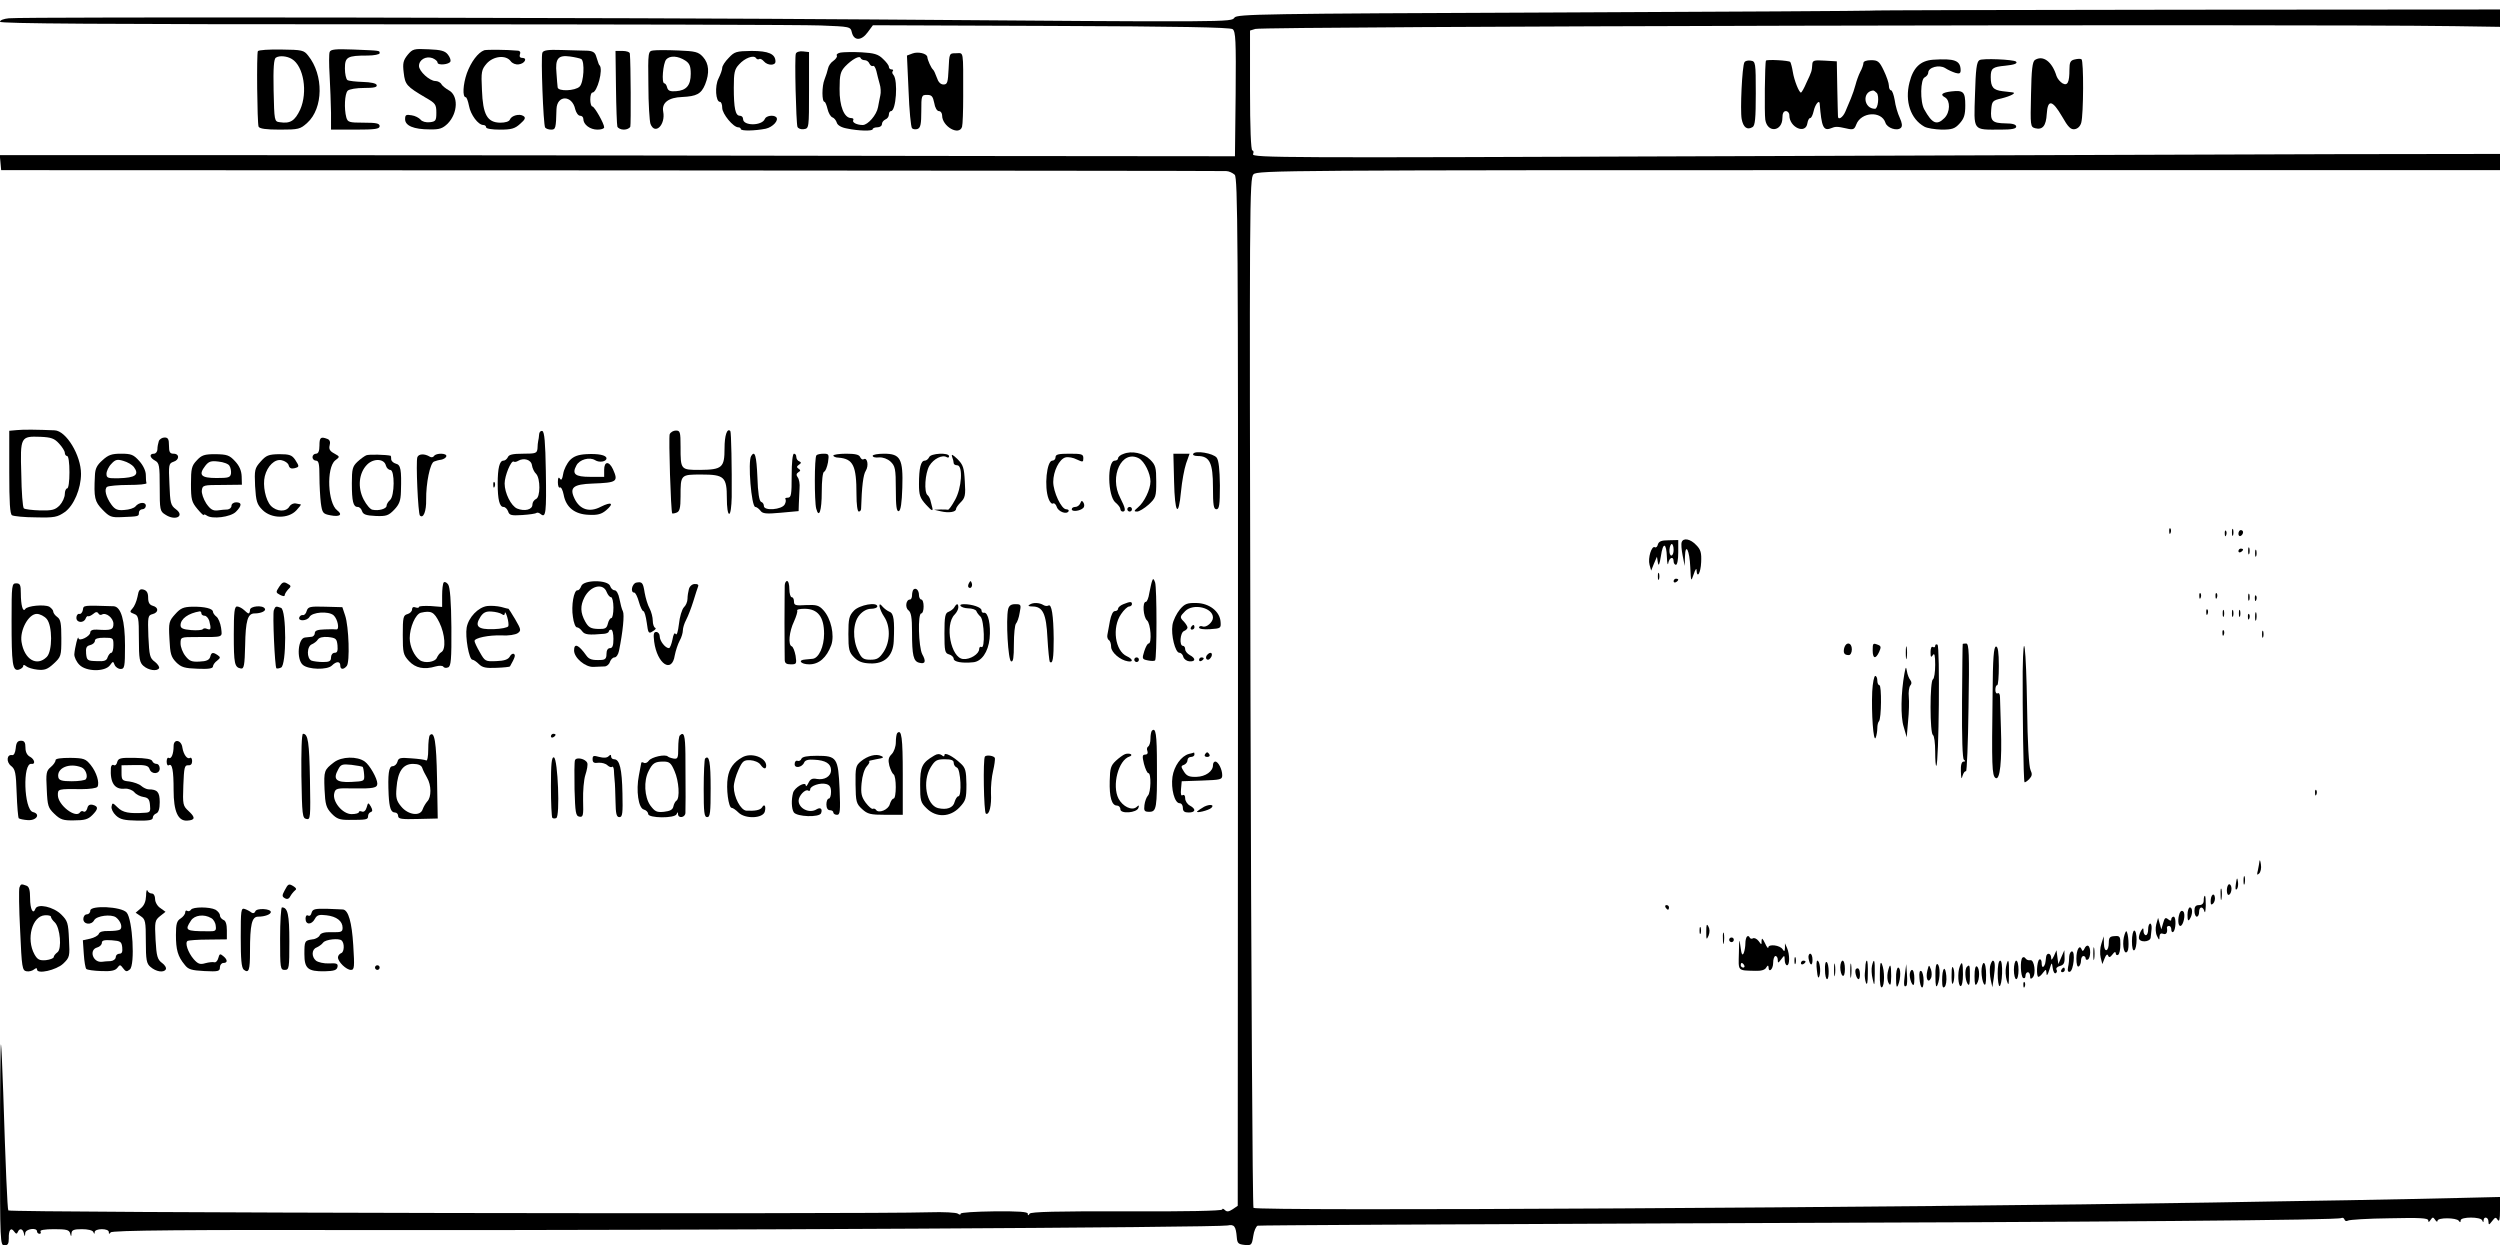 <?xml version="1.0" standalone="no"?>
<!DOCTYPE svg PUBLIC "-//W3C//DTD SVG 20010904//EN"
 "http://www.w3.org/TR/2001/REC-SVG-20010904/DTD/svg10.dtd">
<svg version="1.0" xmlns="http://www.w3.org/2000/svg"
 width="1080pt" height="538pt" viewBox="0 0 1080 538"
 preserveAspectRatio="xMidYMid meet">

<g transform="translate(0,538) scale(0.1,-0.1)"
fill="#000000" stroke="none">
<path d="M8077 5334 c-1 -1 -616 -5 -1367 -8 -1261 -5 -1366 -7 -1377 -22 -15
-20 5 -20 -1568 -8 -1049 8 -3663 12 -3727 5 -21 -2 -38 -8 -38 -15 0 -8 422
-11 1708 -11 939 0 1765 -2 1837 -5 128 -5 129 -5 135 -30 9 -37 41 -37 68 0
l23 31 769 -3 c549 -2 774 -6 785 -14 13 -10 15 -48 13 -280 l-3 -269 -1065 1
c-586 1 -1470 2 -1965 3 -495 0 -1216 1 -1603 1 l-703 0 3 -32 3 -33 2635 -1
c1449 -1 2645 -2 2657 -3 12 0 28 -8 37 -16 13 -14 15 -262 14 -2235 l-1
-2219 -22 -15 c-17 -11 -25 -12 -34 -3 -6 6 -11 7 -11 2 0 -6 -158 -9 -412 -8
-303 1 -415 -2 -420 -10 -6 -9 -8 -9 -8 0 0 8 -40 11 -145 10 -80 -1 -145 -5
-145 -10 0 -6 -5 -5 -12 0 -7 5 -62 8 -123 6 -278 -9 -3970 -2 -3979 8 -4 4
-12 191 -22 509 -4 113 -8 207 -10 209 -2 2 -4 -192 -4 -432 0 -425 1 -437 19
-437 15 0 19 7 19 30 -1 36 9 50 23 30 8 -11 12 -12 16 -2 7 17 21 15 26 -5 4
-17 5 -17 6 0 1 18 51 26 51 7 0 -5 5 -10 11 -10 5 0 7 4 4 10 -4 6 18 10 59
10 53 0 65 -3 69 -18 4 -16 5 -16 6 1 1 13 10 17 45 17 26 0 46 -5 49 -12 4
-10 6 -10 6 0 1 7 14 12 31 12 17 0 30 -5 30 -12 0 -10 2 -10 8 -2 5 9 315 12
1207 10 1280 -1 3572 11 3618 20 29 6 36 -3 40 -52 2 -25 7 -29 33 -32 30 -3
32 -1 38 38 3 22 12 42 19 45 6 2 813 6 1792 10 1946 6 2875 14 2889 23 6 3
12 0 14 -6 2 -7 9 -9 15 -5 7 4 87 9 179 10 132 3 168 1 168 -9 0 -9 3 -9 10
2 9 13 11 13 20 0 5 -8 10 -10 10 -4 0 15 82 14 92 0 5 -8 8 -7 8 2 0 16 87
16 93 0 4 -10 6 -10 6 0 1 19 21 14 21 -5 1 -16 2 -16 16 2 13 17 16 18 24 5
7 -10 10 2 10 42 l0 57 -167 -4 c-93 -2 -312 -7 -488 -10 -176 -3 -444 -7
-595 -10 -1324 -22 -4120 -38 -4135 -23 -4 4 -10 1006 -13 2227 -5 2132 -4
2220 13 2238 18 17 126 18 2702 18 l2683 0 0 35 0 35 -707 -1 c-390 -1 -1603
-5 -2697 -9 -1843 -7 -1989 -7 -1983 9 4 9 2 16 -3 16 -6 0 -10 99 -10 259 l0
259 23 7 c35 11 4471 22 5180 12 l197 -3 0 38 0 37 -1360 -1 c-748 -1 -1361
-2 -1363 -4z"/>
<path d="M1114 5159 c-6 -11 -3 -308 3 -326 4 -9 32 -13 92 -13 81 0 88 2 118
29 70 63 72 207 4 291 -18 23 -26 25 -115 26 -53 1 -99 -2 -102 -7z m147 -34
c51 -31 69 -143 36 -218 -23 -49 -43 -62 -88 -55 -24 3 -24 5 -27 137 -2 98 1
137 10 142 15 10 48 7 69 -6z"/>
<path d="M1424 5155 c-3 -8 -3 -54 0 -102 3 -48 5 -121 6 -160 l0 -73 105 0
c87 0 105 3 105 15 0 12 -14 15 -69 15 -63 0 -69 2 -75 23 -10 37 -7 102 6
115 7 7 38 12 71 12 42 0 58 3 54 13 -2 7 -25 12 -59 13 -30 1 -60 4 -67 8 -6
4 -11 27 -11 50 0 50 10 56 98 56 28 0 52 5 52 10 0 12 6 11 -113 16 -78 3
-99 1 -103 -11z"/>
<path d="M1761 5143 c-19 -24 -22 -36 -17 -77 6 -52 12 -59 95 -108 42 -24 46
-29 46 -65 0 -34 -3 -38 -28 -41 -17 -2 -34 3 -40 11 -7 8 -24 17 -39 19 -24
4 -28 2 -28 -17 0 -28 37 -44 106 -44 43 -1 56 4 78 25 45 46 47 123 3 145
-12 7 -26 18 -30 25 -4 8 -16 14 -26 14 -25 0 -71 42 -71 65 0 27 30 44 58 34
12 -5 22 -13 22 -19 0 -14 52 -9 56 5 2 6 -3 19 -11 29 -12 16 -30 21 -83 23
-64 3 -69 2 -91 -24z"/>
<path d="M2092 5163 c-27 -10 -57 -50 -75 -99 -17 -48 -20 -104 -5 -104 4 0
10 -17 14 -37 7 -39 40 -83 62 -83 6 0 12 -4 12 -10 0 -6 26 -10 59 -10 50 0
65 4 88 25 22 19 25 27 14 34 -17 11 -51 2 -58 -15 -3 -9 -20 -14 -42 -14 -56
1 -75 34 -79 141 -4 79 -2 88 20 114 29 33 83 39 104 11 7 -10 22 -16 35 -14
26 3 39 28 15 28 -10 0 -13 6 -10 15 4 9 0 15 -7 16 -55 5 -136 5 -147 2z"/>
<path d="M2343 5152 c-7 -17 4 -310 12 -323 4 -5 15 -9 26 -9 19 0 21 5 23 88
2 63 68 62 81 0 4 -15 13 -28 21 -28 8 0 14 -6 14 -14 0 -24 29 -46 61 -46 16
0 29 4 29 10 0 16 -42 90 -51 90 -5 0 -9 14 -9 30 0 17 4 30 9 30 21 0 48 101
31 118 -3 2 -4 6 -15 40 -5 16 -15 22 -39 23 -17 0 -66 2 -110 3 -59 2 -79 -1
-83 -12z m168 -27 c16 -10 11 -102 -7 -119 -19 -19 -94 -22 -95 -3 -1 6 -3 34
-5 61 -6 63 7 79 58 72 22 -3 43 -8 49 -11z"/>
<path d="M2822 5162 c-22 -3 -23 -5 -21 -149 0 -81 5 -156 9 -168 19 -50 66
-5 55 53 -7 38 23 61 82 63 62 3 82 13 99 54 20 50 17 90 -9 119 -20 22 -33
25 -107 28 -47 2 -95 2 -108 0z m139 -44 c18 -12 23 -24 23 -57 0 -50 -19 -72
-64 -75 -25 -2 -34 2 -38 16 -2 10 -8 18 -12 18 -13 0 -6 86 8 103 16 18 51
16 83 -5z"/>
<path d="M2661 5003 c1 -87 4 -164 6 -170 3 -7 15 -13 28 -13 13 0 25 6 28 13
3 10 2 273 -2 315 0 7 -14 12 -32 12 l-30 0 2 -157z"/>
<path d="M3148 5130 c-16 -16 -28 -35 -28 -43 0 -8 -7 -28 -16 -46 -17 -33
-12 -101 6 -101 6 0 10 -12 10 -26 0 -26 48 -84 69 -84 6 0 11 -3 11 -7 0 -10
63 -8 108 1 31 7 58 37 45 50 -12 11 -44 6 -49 -8 -12 -30 -94 -31 -94 0 0 8
-6 14 -14 14 -19 0 -26 32 -26 121 0 65 3 80 23 101 24 27 63 42 73 27 3 -5 9
-7 14 -4 4 3 13 -2 20 -10 16 -19 50 -19 50 -1 0 33 -30 46 -103 46 -66 -1
-74 -3 -99 -30z"/>
<path d="M3438 5148 c-6 -15 1 -297 7 -316 3 -7 15 -12 27 -10 23 3 23 4 23
168 l0 165 -26 3 c-15 2 -29 -3 -31 -10z"/>
<path d="M3632 5153 c-12 -2 -20 -8 -17 -13 3 -5 -4 -15 -15 -23 -11 -7 -21
-22 -23 -33 -2 -10 -9 -32 -15 -47 -12 -29 -12 -97 0 -97 3 0 9 -14 13 -31 4
-17 13 -33 21 -36 7 -2 16 -13 19 -23 3 -11 20 -21 43 -25 52 -11 112 -12 112
-3 0 4 9 8 20 8 11 0 20 6 20 14 0 8 7 16 15 20 8 3 15 12 15 21 0 8 4 15 9
15 22 0 31 131 11 156 -6 6 -7 14 -3 17 3 4 1 7 -5 7 -7 0 -12 5 -12 11 0 7
-12 22 -26 35 -20 20 -39 25 -92 28 -37 2 -77 1 -90 -1z m104 -33 c8 0 17 -7
20 -15 4 -8 10 -12 15 -10 5 3 11 -7 15 -22 3 -15 10 -40 14 -55 5 -15 6 -38
3 -50 -3 -13 -7 -36 -10 -51 -6 -34 -44 -77 -66 -77 -25 0 -47 11 -41 21 3 5
-1 9 -9 9 -30 0 -51 51 -50 126 0 62 4 75 24 97 30 31 63 49 67 36 2 -5 10 -9
18 -9z"/>
<path d="M3942 5149 l-24 -9 7 -153 c3 -83 10 -156 15 -161 5 -5 16 -6 24 -3
13 5 16 22 16 77 0 68 1 70 25 70 20 0 25 -6 31 -35 3 -20 12 -35 20 -35 8 0
14 -9 14 -19 0 -47 73 -89 86 -49 3 10 5 69 5 130 0 208 3 188 -31 188 -29 0
-29 0 -32 -67 -3 -59 -5 -68 -22 -68 -13 0 -23 11 -29 30 -6 17 -13 32 -17 35
-7 6 -23 40 -24 54 -2 15 -40 24 -64 15z"/>
<path d="M8351 5122 c-55 -4 -86 -34 -102 -98 -21 -82 5 -158 64 -191 12 -7
46 -12 75 -13 45 0 57 4 77 26 20 22 25 38 25 79 0 59 -8 66 -61 60 -40 -5
-49 -14 -26 -26 23 -14 22 -64 -3 -89 -33 -33 -53 -24 -87 37 -19 33 -17 132
2 139 8 4 15 13 15 20 0 23 47 36 73 20 12 -8 32 -17 45 -21 17 -5 22 -2 22
12 -1 42 -26 51 -119 45z"/>
<path d="M8551 5120 c-12 -7 -16 -40 -19 -148 -5 -161 -12 -152 111 -152 49 0
67 4 67 13 0 9 -15 14 -46 14 -57 1 -66 10 -62 59 3 37 6 40 45 49 40 10 66
24 47 26 -5 1 -24 3 -43 5 -40 5 -51 17 -51 61 0 38 8 44 62 49 40 4 56 10 47
18 -10 9 -146 15 -158 6z"/>
<path d="M8791 5121 c-11 -7 -15 -42 -17 -149 -3 -136 -3 -140 18 -146 32 -8
47 10 50 62 4 64 24 61 66 -11 26 -46 38 -58 55 -55 13 2 24 13 28 28 10 36
11 268 1 274 -5 3 -18 2 -30 -1 -18 -4 -22 -13 -22 -43 0 -56 -8 -72 -30 -60
-10 6 -22 20 -26 32 -19 62 -58 91 -93 69z"/>
<path d="M7536 5111 c-10 -16 -19 -207 -12 -245 7 -37 24 -49 47 -35 11 6 14
38 14 146 0 134 -1 138 -22 141 -11 2 -24 -1 -27 -7z"/>
<path d="M7629 5118 c-5 -9 -7 -229 -3 -255 9 -59 74 -52 74 8 0 19 5 29 15
29 8 0 15 -8 15 -18 0 -53 71 -84 78 -34 2 12 7 22 12 22 5 0 11 13 15 30 6
28 24 51 26 33 8 -102 16 -120 49 -107 19 8 27 8 67 -1 29 -7 34 -4 42 17 21
55 109 60 126 8 7 -23 51 -38 67 -22 7 7 5 21 -5 43 -9 19 -19 53 -22 77 -4
23 -11 42 -16 42 -5 0 -9 9 -9 20 0 11 -10 40 -22 65 -19 40 -26 45 -55 45
-20 0 -33 -5 -33 -12 0 -7 -6 -25 -14 -39 -7 -14 -16 -39 -20 -55 -4 -16 -13
-42 -20 -59 -7 -16 -18 -42 -24 -57 -11 -26 -32 -39 -32 -20 0 4 -2 59 -3 122
l-2 115 -52 3 c-47 3 -53 1 -54 -17 -2 -28 -2 -30 -25 -78 -10 -24 -21 -43
-24 -43 -8 0 -29 52 -35 89 -3 19 -8 38 -11 43 -4 7 -102 12 -105 6z m479
-140 c11 -14 5 -68 -8 -68 -49 0 -57 73 -9 79 4 1 11 -5 17 -11z"/>
<path d="M73 3522 l-33 -3 0 -179 c0 -130 3 -181 12 -186 7 -4 53 -9 103 -9
81 -2 93 1 125 23 39 28 70 101 70 165 0 80 -64 186 -114 188 -72 3 -135 4
-163 1z m182 -58 c14 -15 25 -33 25 -40 0 -8 5 -14 10 -14 6 0 10 -30 10 -70
0 -40 -4 -70 -10 -70 -5 0 -10 -11 -10 -24 0 -14 -10 -36 -22 -49 -20 -20 -32
-23 -85 -22 -34 1 -66 5 -70 9 -5 4 -10 71 -11 148 -5 162 -3 164 83 161 46
-2 60 -7 80 -29z"/>
<path d="M2329 3503 c-1 -10 -2 -22 -4 -28 -1 -5 -3 -20 -3 -32 -2 -21 -7 -23
-62 -23 -45 0 -62 -4 -66 -15 -4 -8 -12 -15 -19 -15 -17 0 -25 -32 -25 -100 0
-68 8 -100 25 -100 8 0 16 -9 20 -19 5 -17 14 -19 61 -16 31 2 58 6 61 9 4 3
12 1 19 -5 22 -18 25 5 22 186 -2 124 -6 169 -15 173 -7 2 -14 -5 -14 -15z
m-31 -133 c2 -13 10 -30 18 -37 19 -20 19 -102 -1 -109 -8 -4 -15 -14 -15 -24
0 -22 -34 -30 -66 -17 -26 11 -54 67 -54 108 0 34 28 101 39 95 4 -3 13 -1 19
3 25 15 57 5 60 -19z"/>
<path d="M2893 3504 c-5 -15 5 -335 11 -342 2 -1 11 0 20 4 12 5 16 20 16 69
0 95 0 95 90 95 99 0 110 -10 110 -103 0 -38 4 -67 10 -67 6 0 10 31 11 73 1
126 -2 281 -6 285 -14 14 -25 -19 -25 -75 0 -83 -10 -92 -106 -93 -84 0 -84 0
-84 101 0 63 -2 69 -20 69 -11 0 -23 -7 -27 -16z"/>
<path d="M686 3474 c-3 -9 -6 -24 -6 -35 0 -10 -7 -19 -15 -19 -21 0 -19 -17
5 -30 18 -10 20 -21 20 -114 0 -98 1 -105 24 -119 43 -29 86 -7 46 23 -23 17
-25 27 -28 108 -4 84 -3 90 17 97 27 8 27 35 1 35 -16 0 -20 7 -20 35 0 28 -4
35 -19 35 -10 0 -22 -7 -25 -16z"/>
<path d="M1380 3455 c0 -24 -5 -35 -15 -35 -8 0 -15 -7 -15 -15 0 -8 7 -15 15
-15 12 0 15 -14 15 -69 0 -37 3 -89 6 -114 6 -43 9 -47 41 -53 40 -8 55 2 30
21 -41 30 -48 184 -9 216 21 16 21 16 -4 30 -19 10 -24 19 -20 35 4 14 1 24
-10 28 -29 11 -34 6 -34 -29z"/>
<path d="M4853 3419 c-13 -4 -23 -13 -23 -19 0 -5 -6 -10 -14 -10 -34 0 -31
-154 3 -181 12 -10 21 -22 21 -28 0 -6 5 -11 10 -11 15 0 12 15 -11 60 -48 92
7 209 81 170 24 -13 50 -65 50 -100 0 -34 -27 -90 -54 -112 -18 -15 -18 -18
-4 -18 9 0 32 14 50 30 31 29 33 34 33 99 0 61 -3 72 -26 95 -29 29 -80 40
-116 25z"/>
<path d="M5155 3420 c-4 -6 5 -10 19 -10 52 0 66 -30 66 -135 0 -78 3 -95 15
-95 12 0 15 18 15 103 -1 70 -5 108 -14 120 -15 19 -92 32 -101 17z"/>
<path d="M443 3392 c-24 -21 -32 -36 -33 -67 -5 -96 -1 -112 33 -147 30 -31
38 -34 83 -32 74 3 74 3 74 19 0 8 7 15 15 15 8 0 15 7 15 15 0 18 -30 16 -45
-3 -6 -7 -27 -14 -47 -15 -30 -3 -41 2 -56 22 -25 34 -33 69 -19 78 7 4 48 8
92 8 44 0 79 3 78 8 -2 4 -3 20 -3 35 0 17 -11 41 -28 60 -25 28 -35 32 -79
32 -40 0 -55 -5 -80 -28z m135 -29 c25 -34 8 -47 -65 -49 -47 -1 -53 1 -53 19
0 11 9 31 21 43 17 19 26 21 52 13 18 -5 38 -17 45 -26z"/>
<path d="M850 3391 c-22 -23 -25 -35 -25 -102 0 -67 3 -78 28 -108 15 -18 27
-29 27 -26 0 4 6 3 13 -2 23 -17 103 -7 126 16 26 26 27 41 1 41 -11 0 -20 -7
-20 -15 0 -8 -8 -15 -17 -16 -10 0 -29 -2 -43 -4 -20 -2 -31 4 -49 30 -12 19
-21 44 -19 57 3 22 7 23 88 23 l85 1 -1 36 c-1 25 -10 46 -29 66 -24 26 -35
29 -84 30 -48 0 -60 -4 -81 -27z m141 -23 c5 -7 8 -22 7 -33 -3 -18 -10 -20
-63 -20 -67 0 -79 13 -48 53 15 19 25 22 57 18 21 -2 43 -10 47 -18z"/>
<path d="M1126 3386 c-26 -29 -27 -36 -24 -106 4 -66 8 -79 32 -103 38 -38
111 -39 146 -2 13 14 22 25 19 26 -2 0 -12 2 -21 4 -10 2 -22 -4 -27 -12 -14
-26 -56 -24 -81 2 -23 25 -36 88 -26 128 11 44 43 75 72 69 15 -3 29 -13 31
-22 3 -12 11 -16 24 -13 23 6 23 7 4 37 -14 20 -24 24 -69 24 -46 -1 -56 -5
-80 -32z"/>
<path d="M1582 3413 c-7 -3 -24 -15 -38 -28 -21 -20 -24 -31 -24 -93 0 -78 6
-102 25 -102 8 0 16 -8 19 -18 5 -15 18 -19 59 -21 46 -2 56 2 80 27 22 23 28
39 29 78 3 97 -1 116 -22 121 -11 3 -20 12 -20 19 0 8 -1 14 -2 15 -18 5 -96
7 -106 2z m85 -44 c3 -11 12 -19 19 -19 20 0 19 -113 -1 -130 -8 -7 -15 -18
-15 -25 0 -13 -34 -23 -61 -17 -9 1 -26 21 -38 44 -27 52 -21 115 15 151 28
28 74 26 81 -4z"/>
<path d="M1803 3405 c-7 -20 3 -244 11 -252 15 -15 28 19 27 68 -1 71 17 159
34 165 7 3 21 7 31 8 10 2 20 8 22 14 5 15 -44 16 -53 2 -4 -6 -12 -7 -18 -3
-23 14 -48 13 -54 -2z"/>
<path d="M2462 3392 c-13 -14 -26 -40 -29 -59 -4 -24 -8 -30 -14 -21 -6 9 -9
4 -9 -15 0 -16 4 -26 9 -23 5 3 12 -11 16 -31 10 -55 48 -85 109 -87 38 -2 55
3 75 20 35 30 23 38 -23 15 -49 -26 -91 -13 -114 35 -23 48 -6 62 78 65 106 4
112 8 88 62 -17 36 -38 35 -38 -3 l0 -30 -60 0 c-66 0 -80 12 -60 49 13 26 57
38 81 23 19 -12 49 -6 49 8 0 14 -36 21 -87 18 -35 -2 -54 -9 -71 -26z"/>
<path d="M3245 3410 c-15 -24 1 -220 18 -220 5 0 15 -7 22 -16 9 -13 24 -15
88 -9 l77 7 1 32 c1 17 2 47 3 66 2 19 -2 41 -8 48 -7 10 -6 16 3 22 10 6 10
9 1 15 -9 6 -9 10 1 17 11 7 11 11 2 15 -7 2 -13 11 -13 19 0 8 -4 14 -10 14
-6 0 -10 -38 -10 -95 0 -82 -2 -95 -17 -95 -9 0 -13 -3 -10 -6 3 -4 2 -14 -3
-23 -12 -23 -90 -29 -90 -7 0 8 -5 16 -12 18 -8 3 -14 39 -16 106 -4 94 -11
118 -27 92z"/>
<path d="M3527 3413 c-9 -8 -9 -200 -1 -230 12 -45 24 -10 24 72 0 48 4 85 10
87 6 2 13 20 17 41 5 34 4 37 -19 37 -14 0 -28 -3 -31 -7z"/>
<path d="M3600 3412 c0 -4 10 -9 22 -9 64 -5 78 -34 78 -159 0 -43 4 -74 10
-74 6 0 10 6 10 13 3 95 9 146 20 163 14 22 7 60 -9 50 -5 -3 -11 1 -15 9 -4
11 -21 15 -61 15 -30 0 -55 -4 -55 -8z"/>
<path d="M3770 3411 c0 -6 12 -9 28 -7 16 1 36 -6 49 -18 20 -19 23 -31 23
-119 0 -74 3 -98 13 -95 8 3 13 35 15 101 4 125 -8 147 -79 147 -27 0 -49 -4
-49 -9z"/>
<path d="M4014 3405 c-4 -8 -12 -15 -19 -15 -17 0 -25 -32 -25 -101 0 -48 4
-60 31 -90 23 -25 30 -29 27 -14 -3 11 -7 27 -9 35 -2 8 -8 18 -12 21 -16 12
-11 95 8 127 18 30 56 49 75 37 6 -4 10 -1 10 4 0 17 -80 13 -86 -4z"/>
<path d="M4113 3407 c4 -10 7 -23 7 -28 0 -5 7 -9 15 -9 26 0 20 -100 -10
-151 -13 -24 -27 -43 -30 -41 -3 1 -17 1 -32 1 l-28 -1 30 -7 c34 -8 65 -3 65
10 0 5 9 18 21 30 18 18 21 30 17 89 -3 59 -7 72 -32 97 -21 20 -27 23 -23 10z"/>
<path d="M4560 3405 c0 -8 -6 -15 -14 -15 -24 0 -36 -114 -16 -165 5 -14 14
-24 19 -20 5 3 12 -3 16 -14 6 -21 42 -35 51 -20 3 5 -2 9 -10 9 -21 0 -56 75
-56 118 0 46 26 99 53 106 12 3 34 -1 49 -9 26 -12 28 -12 28 6 0 17 -7 19
-60 19 -47 0 -60 -3 -60 -15z"/>
<path d="M5072 3300 c3 -138 19 -161 30 -43 4 43 14 97 22 121 l15 42 -35 0
-35 0 3 -120z"/>
<path d="M2131 3284 c0 -11 3 -14 6 -6 3 7 2 16 -1 19 -3 4 -6 -2 -5 -13z"/>
<path d="M4667 3206 c-4 -9 -13 -16 -22 -16 -8 0 -15 -4 -15 -10 0 -12 36 -8
50 6 5 5 5 15 1 22 -7 11 -9 10 -14 -2z"/>
<path d="M4870 3180 c0 -5 5 -10 10 -10 6 0 10 5 10 10 0 6 -4 10 -10 10 -5 0
-10 -4 -10 -10z"/>
<path d="M9371 3084 c0 -11 3 -14 6 -6 3 7 2 16 -1 19 -3 4 -6 -2 -5 -13z"/>
<path d="M9642 3080 c0 -14 2 -19 5 -12 2 6 2 18 0 25 -3 6 -5 1 -5 -13z"/>
<path d="M9611 3074 c0 -11 3 -14 6 -6 3 7 2 16 -1 19 -3 4 -6 -2 -5 -13z"/>
<path d="M9670 3074 c0 -8 5 -12 10 -9 6 3 10 10 10 16 0 5 -4 9 -10 9 -5 0
-10 -7 -10 -16z"/>
<path d="M7162 3028 c-2 -10 -8 -15 -13 -12 -14 8 -31 -47 -23 -76 l7 -25 12
30 13 30 4 -25 c3 -18 7 -10 13 27 9 63 24 60 26 -5 1 -26 4 -37 6 -24 5 25
23 30 23 7 0 -8 5 -15 10 -15 6 0 10 24 10 53 l0 54 -42 -1 c-31 0 -42 -5 -46
-18z m68 -23 c0 -14 -4 -25 -10 -25 -5 0 -9 11 -8 25 1 14 6 25 10 25 4 0 8
-11 8 -25z"/>
<path d="M7265 3038 c-3 -7 -1 -33 4 -58 l9 -45 1 40 c2 63 20 28 23 -45 3
-64 3 -65 15 -30 6 19 12 27 12 18 2 -40 18 -14 20 33 2 41 -2 55 -21 74 -25
27 -56 33 -63 13z"/>
<path d="M9712 3000 c0 -14 2 -19 5 -12 2 6 2 18 0 25 -3 6 -5 1 -5 -13z"/>
<path d="M9670 2999 c0 -5 5 -7 10 -4 6 3 10 8 10 11 0 2 -4 4 -10 4 -5 0 -10
-5 -10 -11z"/>
<path d="M9742 2990 c0 -14 2 -19 5 -12 2 6 2 18 0 25 -3 6 -5 1 -5 -13z"/>
<path d="M7162 2890 c0 -14 2 -19 5 -12 2 6 2 18 0 25 -3 6 -5 1 -5 -13z"/>
<path d="M4977 2870 c-3 -8 -8 -32 -12 -52 -3 -21 -10 -38 -15 -38 -16 0 -11
-66 5 -80 16 -13 22 -100 7 -100 -5 0 -13 -15 -19 -34 -10 -32 -9 -34 16 -39
14 -3 28 -3 31 0 8 8 8 316 0 337 -6 17 -9 18 -13 6z"/>
<path d="M7230 2869 c0 -5 5 -7 10 -4 6 3 10 8 10 11 0 2 -4 4 -10 4 -5 0 -10
-5 -10 -11z"/>
<path d="M1206 2845 c-15 -23 -15 -25 4 -35 12 -6 20 -7 20 -1 0 5 7 16 15 25
14 13 13 16 -4 25 -15 9 -22 6 -35 -14z"/>
<path d="M1917 2864 c-4 -4 -7 -30 -7 -57 l0 -49 -50 4 c-28 1 -50 0 -50 -4 0
-4 -7 -5 -15 -2 -9 4 -15 0 -15 -9 0 -8 -9 -17 -20 -20 -18 -5 -20 -14 -20
-90 0 -77 2 -86 27 -113 28 -30 65 -38 115 -23 15 4 30 4 33 -1 3 -5 12 -7 21
-3 12 5 15 32 14 173 -1 113 -6 174 -14 185 -6 9 -15 13 -19 9z m-19 -173 c25
-51 29 -116 9 -128 -8 -4 -16 -16 -20 -25 -7 -18 -52 -25 -73 -10 -24 17 -44
59 -44 95 0 47 25 104 48 110 45 10 57 4 80 -42z"/>
<path d="M2511 2848 c-4 -11 -11 -19 -16 -18 -16 2 -28 -67 -20 -115 3 -25 11
-45 17 -45 6 0 16 -7 23 -17 11 -15 28 -17 95 -11 11 1 20 6 20 10 0 4 5 8 10
8 6 0 10 -18 10 -40 0 -29 -4 -40 -15 -40 -9 0 -15 -9 -15 -25 0 -19 -5 -25
-22 -26 -39 -2 -53 2 -65 19 -34 48 -53 55 -53 22 0 -32 49 -73 84 -71 17 1
39 2 48 2 9 0 20 9 23 20 4 10 12 19 20 19 7 0 16 12 19 28 17 83 24 157 17
171 -5 9 -11 33 -15 54 -4 22 -13 37 -21 37 -7 0 -16 8 -19 18 -9 28 -115 28
-125 0z m110 -26 c5 -12 13 -22 19 -22 5 0 10 -20 10 -45 0 -25 -4 -45 -9 -45
-5 0 -12 -11 -15 -24 -5 -21 -12 -24 -43 -23 -31 1 -41 7 -55 32 -21 38 -22
68 -3 105 26 50 81 63 96 22z"/>
<path d="M2748 2863 c-18 -5 -26 -43 -8 -43 5 0 14 -18 20 -40 6 -22 15 -40
19 -40 5 0 11 -22 15 -50 6 -46 8 -49 26 -37 11 6 16 13 10 15 -5 2 -10 16
-10 30 0 15 -6 39 -14 54 -8 14 -17 45 -21 67 -7 45 -11 49 -37 44z"/>
<path d="M3390 2850 c0 -11 -1 -83 -1 -160 0 -77 1 -149 1 -160 0 -15 7 -20
26 -20 25 0 26 2 21 37 -4 21 -11 39 -17 41 -16 6 -11 63 10 107 10 22 16 43
14 47 -3 5 11 8 32 8 57 0 84 -35 84 -108 0 -56 -23 -105 -49 -108 -6 -1 -20
-2 -31 -3 -36 -2 -21 -21 16 -21 42 0 75 29 95 83 15 43 -1 115 -34 151 -19
21 -30 24 -75 22 -45 -3 -52 -1 -52 15 0 11 -4 19 -10 19 -5 0 -10 16 -10 35
0 19 -4 35 -10 35 -5 0 -10 -9 -10 -20z"/>
<path d="M4186 2861 c-4 -7 -5 -15 -2 -18 9 -9 19 4 14 18 -4 11 -6 11 -12 0z"/>
<path d="M50 2701 c0 -190 4 -221 31 -214 10 3 19 10 19 15 0 7 5 7 13 0 7 -6
29 -13 49 -15 30 -3 43 1 70 26 32 30 33 33 33 110 0 63 -3 81 -17 91 -10 7
-18 18 -18 24 0 6 -8 15 -17 21 -22 11 -95 4 -104 -10 -10 -16 -19 17 -19 67
0 37 -3 44 -20 44 -19 0 -20 -7 -20 -159z m152 5 c25 -30 25 -139 0 -164 -43
-43 -97 -11 -109 65 -8 50 30 121 66 121 13 0 33 -10 43 -22z"/>
<path d="M2976 2835 c-3 -11 -6 -30 -6 -42 0 -12 -7 -29 -16 -37 -8 -9 -18
-41 -21 -72 -4 -32 -9 -50 -14 -43 -5 8 -10 -1 -14 -24 -4 -20 -11 -37 -15
-37 -16 0 -40 31 -40 51 0 10 -7 19 -15 19 -11 0 -13 -9 -9 -42 13 -97 77
-139 89 -59 4 20 13 48 21 63 8 14 14 34 14 45 0 10 6 30 14 45 8 15 22 51 31
80 9 29 18 58 21 65 3 7 -3 11 -15 10 -11 0 -22 -10 -25 -22z"/>
<path d="M594 2802 c-4 -20 -14 -43 -22 -51 -12 -13 -12 -16 7 -23 19 -7 21
-15 21 -108 0 -87 3 -102 20 -117 22 -19 58 -24 67 -10 3 5 -5 18 -18 28 -22
16 -24 27 -28 109 -3 86 -2 92 18 97 27 7 27 29 1 36 -14 4 -20 14 -20 35 0
21 -6 31 -20 35 -16 4 -21 -1 -26 -31z"/>
<path d="M3946 2833 c-3 -3 -6 -15 -6 -25 0 -10 -4 -18 -9 -18 -17 0 -22 -34
-7 -46 12 -9 16 -31 16 -95 0 -101 6 -126 31 -132 26 -7 31 5 13 37 -16 32
-20 176 -4 176 6 0 10 14 10 30 0 17 -4 30 -10 30 -5 0 -10 9 -10 19 0 21 -13
34 -24 24z"/>
<path d="M9501 2804 c0 -11 3 -14 6 -6 3 7 2 16 -1 19 -3 4 -6 -2 -5 -13z"/>
<path d="M9571 2804 c0 -11 3 -14 6 -6 3 7 2 16 -1 19 -3 4 -6 -2 -5 -13z"/>
<path d="M9712 2800 c0 -14 2 -19 5 -12 2 6 2 18 0 25 -3 6 -5 1 -5 -13z"/>
<path d="M9741 2794 c0 -11 3 -14 6 -6 3 7 2 16 -1 19 -3 4 -6 -2 -5 -13z"/>
<path d="M4448 2768 c-9 -5 -5 -8 12 -8 45 0 60 -31 65 -137 3 -53 8 -99 10
-102 13 -12 17 16 17 99 -1 102 -9 153 -23 144 -5 -3 -15 -2 -21 2 -18 11 -45
12 -60 2z"/>
<path d="M4853 2770 c-13 -5 -23 -14 -23 -20 0 -5 -6 -10 -14 -10 -8 0 -16
-17 -21 -42 -4 -24 -9 -51 -11 -60 -2 -9 1 -20 6 -23 6 -3 10 -17 10 -29 0
-24 39 -58 73 -63 24 -4 21 10 -5 22 -51 23 -65 124 -25 182 12 18 28 33 35
33 6 0 12 5 12 10 0 12 -7 12 -37 0z"/>
<path d="M5097 2747 c-14 -17 -29 -47 -32 -67 -7 -43 12 -120 30 -120 7 0 15
-8 17 -18 3 -10 15 -18 26 -19 28 -2 28 13 2 27 -11 6 -20 17 -20 25 0 8 -4
15 -10 15 -16 0 -12 57 5 64 8 3 15 10 15 15 0 5 -7 16 -15 25 -19 19 -19 22
5 46 35 35 120 15 120 -28 0 -20 -29 -45 -45 -38 -8 3 -15 1 -15 -5 0 -6 20
-9 48 -7 45 3 47 4 45 31 -3 46 -49 81 -104 82 -40 1 -51 -3 -72 -28z"/>
<path d="M358 2745 c-2 -11 -9 -19 -16 -17 -6 1 -12 -6 -12 -17 0 -22 32 -24
40 -3 3 8 8 12 11 10 3 -2 13 3 22 10 10 9 17 10 22 2 3 -6 10 -8 15 -5 18 11
50 -15 50 -40 0 -26 -10 -29 -72 -25 -18 1 -28 -4 -28 -12 0 -17 -49 -41 -51
-25 -2 16 -16 -42 -18 -70 0 -12 9 -32 22 -45 29 -30 110 -31 132 -2 13 18 14
18 20 2 4 -10 16 -18 26 -18 17 0 19 9 19 101 0 108 -17 168 -49 170 -134 4
-130 5 -133 -16z m132 -152 c0 -18 -4 -33 -9 -33 -5 0 -12 -9 -16 -19 -4 -15
-14 -19 -48 -17 -39 1 -42 3 -45 32 -2 25 1 33 17 37 12 3 21 11 21 19 0 9 13
13 40 13 39 0 40 -1 40 -32z"/>
<path d="M2105 2762 c-39 -5 -81 -49 -89 -93 -7 -40 10 -139 25 -139 5 0 18
-9 28 -19 15 -15 31 -18 75 -16 31 1 58 4 59 6 22 39 25 49 17 54 -5 3 -13 -2
-18 -12 -7 -12 -24 -18 -58 -19 -47 -2 -49 -1 -71 38 -13 22 -23 44 -23 49 0
13 61 26 117 24 29 -2 60 3 70 10 15 11 14 16 -11 59 -15 25 -28 46 -29 46 -1
0 -16 3 -32 8 -17 4 -43 6 -60 4z m63 -35 c8 -6 12 -5 13 4 0 8 5 1 10 -16 5
-16 7 -35 5 -40 -2 -6 -31 -12 -64 -13 -68 -2 -83 12 -56 54 12 18 24 24 48
22 17 -1 37 -6 44 -11z"/>
<path d="M3689 2742 c-21 -22 -24 -35 -24 -101 0 -67 3 -79 25 -101 18 -18 36
-25 69 -26 62 -3 99 32 102 96 4 91 0 120 -18 127 -10 4 -23 14 -30 22 -22 28
-16 -10 7 -44 27 -41 26 -106 -2 -150 -19 -29 -29 -35 -58 -35 -30 0 -38 6
-52 36 -26 51 -24 124 5 157 14 17 33 27 50 27 15 0 27 5 27 10 0 21 -77 7
-101 -18z"/>
<path d="M4123 2757 c-4 -8 -16 -16 -25 -20 -15 -5 -18 -20 -18 -93 0 -77 2
-86 20 -91 11 -3 20 -12 20 -19 0 -13 36 -20 84 -15 36 3 65 44 71 102 6 59
-6 115 -24 112 -6 -2 -11 3 -11 11 0 12 -40 26 -76 26 -30 0 -12 -17 18 -18
18 0 34 -6 36 -12 2 -6 10 -17 18 -24 16 -17 20 -141 4 -131 -5 3 -10 -1 -10
-9 0 -21 -39 -46 -69 -43 -53 4 -81 148 -37 192 9 9 16 23 16 31 0 18 -7 18
-17 1z"/>
<path d="M4355 2748 c-10 -46 0 -221 13 -225 9 -4 12 16 12 74 0 44 4 83 9 89
5 5 13 26 16 47 7 35 6 37 -19 37 -18 0 -27 -6 -31 -22z"/>
<path d="M757 2727 c-27 -30 -29 -36 -25 -107 3 -65 7 -78 29 -101 22 -22 37
-26 93 -28 46 -2 66 1 66 10 0 6 8 18 18 25 15 12 15 15 2 24 -21 14 -27 12
-32 -8 -4 -13 -16 -19 -46 -20 -33 -2 -44 2 -61 24 -12 15 -21 39 -21 54 0 28
1 28 68 28 121 0 112 -3 107 40 -3 20 -12 42 -20 48 -8 6 -15 16 -15 21 0 14
-36 23 -90 22 -37 -1 -50 -6 -73 -32z m113 3 c0 -5 6 -10 14 -10 7 0 16 -10
20 -22 9 -35 7 -41 -9 -35 -8 4 -16 3 -19 -1 -2 -4 -25 -6 -50 -4 -36 3 -46 8
-46 21 0 28 34 52 83 60 4 0 7 -3 7 -9z"/>
<path d="M1010 2638 c0 -126 3 -141 31 -146 13 -2 16 14 18 99 2 109 11 139
41 139 28 0 51 11 44 21 -9 16 -64 11 -64 -6 0 -8 -3 -15 -6 -15 -3 0 -12 7
-20 15 -9 8 -22 15 -30 15 -11 0 -14 -23 -14 -122z"/>
<path d="M1183 2744 c-6 -16 4 -244 11 -251 2 -2 11 -1 20 3 24 9 24 249 0
258 -22 8 -24 8 -31 -10z"/>
<path d="M1325 2741 c-3 -12 -11 -20 -17 -18 -6 1 -13 -4 -15 -10 -7 -18 34
-16 44 2 12 21 82 26 104 7 18 -16 27 -63 12 -61 -5 1 -27 1 -50 0 -31 -1 -43
-5 -43 -16 0 -8 -7 -16 -15 -16 -8 -1 -21 -2 -27 -3 -31 -2 -38 -94 -10 -118
23 -21 106 -23 126 -3 19 19 36 19 36 0 0 -18 14 -19 28 -2 14 16 9 171 -7
218 l-12 36 -74 2 c-66 2 -74 0 -80 -18z m133 -149 c2 -24 -1 -32 -12 -32 -9
0 -16 -9 -16 -20 0 -16 -7 -20 -34 -20 -19 0 -41 3 -50 6 -22 9 -21 63 2 71 9
4 21 13 25 20 6 9 22 13 45 11 33 -4 37 -7 40 -36z"/>
<path d="M9531 2734 c0 -11 3 -14 6 -6 3 7 2 16 -1 19 -3 4 -6 -2 -5 -13z"/>
<path d="M9602 2730 c0 -14 2 -19 5 -12 2 6 2 18 0 25 -3 6 -5 1 -5 -13z"/>
<path d="M9642 2730 c0 -14 2 -19 5 -12 2 6 2 18 0 25 -3 6 -5 1 -5 -13z"/>
<path d="M9672 2730 c0 -14 2 -19 5 -12 2 6 2 18 0 25 -3 6 -5 1 -5 -13z"/>
<path d="M9742 2715 c0 -16 2 -22 5 -12 2 9 2 23 0 30 -3 6 -5 -1 -5 -18z"/>
<path d="M9711 2714 c0 -11 3 -14 6 -6 3 7 2 16 -1 19 -3 4 -6 -2 -5 -13z"/>
<path d="M5145 2670 c-3 -5 -1 -10 4 -10 6 0 11 5 11 10 0 6 -2 10 -4 10 -3 0
-8 -4 -11 -10z"/>
<path d="M9601 2644 c0 -11 3 -14 6 -6 3 7 2 16 -1 19 -3 4 -6 -2 -5 -13z"/>
<path d="M9772 2640 c0 -14 2 -19 5 -12 2 6 2 18 0 25 -3 6 -5 1 -5 -13z"/>
<path d="M7967 2581 c-5 -22 0 -31 20 -31 7 0 13 11 13 25 0 30 -25 34 -33 6z"/>
<path d="M8090 2570 c0 -36 13 -39 28 -6 9 20 8 25 -4 30 -23 9 -24 8 -24 -24z"/>
<path d="M8233 2560 c0 -25 2 -35 4 -22 2 12 2 32 0 45 -2 12 -4 2 -4 -23z"/>
<path d="M8360 2590 c0 -6 -4 -8 -10 -5 -6 4 -10 -6 -10 -22 0 -22 2 -25 10
-13 7 11 10 -1 10 -42 0 -31 -4 -60 -10 -63 -6 -4 -10 -55 -10 -120 0 -65 4
-116 10 -120 6 -3 10 -36 10 -72 0 -37 2 -64 5 -61 11 10 16 516 5 523 -5 3
-10 1 -10 -5z"/>
<path d="M8479 2598 c-1 -2 -2 -113 -3 -248 -1 -162 2 -247 8 -252 7 -5 7 -8
-1 -8 -9 0 -13 -15 -12 -42 1 -32 3 -37 7 -20 4 13 10 22 15 20 4 -2 9 122 11
275 4 234 2 277 -10 277 -8 0 -15 -1 -15 -2z"/>
<path d="M8608 2381 c-4 -308 -3 -352 13 -362 19 -12 28 74 23 216 -2 61 -4
120 -4 133 0 13 -4 20 -10 17 -5 -3 -10 3 -10 14 0 12 3 21 8 21 4 0 7 37 7
83 0 60 -4 84 -12 84 -10 0 -14 -49 -15 -206z"/>
<path d="M8738 2479 c-1 -151 3 -473 8 -478 2 -2 11 4 20 13 13 14 14 22 6 39
-7 14 -13 117 -15 274 -4 258 -16 358 -19 152z"/>
<path d="M5217 2553 c-10 -9 -9 -23 2 -23 5 0 11 7 15 15 5 15 -5 20 -17 8z"/>
<path d="M4900 2530 c0 -5 5 -10 10 -10 6 0 10 5 10 10 0 6 -4 10 -10 10 -5 0
-10 -4 -10 -10z"/>
<path d="M5180 2529 c0 -5 5 -7 10 -4 6 3 10 8 10 11 0 2 -4 4 -10 4 -5 0 -10
-5 -10 -11z"/>
<path d="M8227 2470 c-15 -84 -17 -186 -3 -230 l13 -45 6 70 c4 39 5 86 3 105
-2 19 1 41 6 48 7 8 7 16 0 25 -5 6 -12 23 -14 37 -4 22 -5 21 -11 -10z"/>
<path d="M8088 2393 c-4 -93 5 -223 15 -200 4 10 7 29 7 41 0 13 3 26 7 30 11
11 12 156 2 156 -5 0 -9 9 -9 20 0 11 -4 20 -9 20 -5 0 -11 -30 -13 -67z"/>
<path d="M4976 2223 c-3 -3 -6 -19 -6 -34 0 -15 -4 -30 -10 -34 -5 -3 -7 -12
-3 -20 3 -9 -1 -15 -10 -15 -12 0 -13 -7 -5 -40 6 -22 14 -40 19 -40 13 0 11
-84 -2 -97 -6 -6 -13 -25 -15 -41 -3 -25 0 -29 21 -29 31 0 34 15 33 200 0
136 -5 167 -22 150z"/>
<path d="M3876 2213 c-3 -3 -6 -21 -6 -40 0 -18 -8 -41 -18 -51 -14 -14 -16
-25 -10 -50 5 -17 13 -34 18 -37 13 -8 13 -105 0 -105 -5 0 -12 -11 -16 -24
-6 -24 -49 -42 -60 -24 -3 4 -9 6 -13 4 -4 -3 -18 9 -31 26 -18 25 -22 39 -18
84 3 33 12 62 23 74 10 11 14 21 9 21 -5 1 9 5 31 9 31 5 36 8 22 14 -22 11
-59 1 -88 -23 -22 -18 -24 -27 -23 -100 1 -74 3 -83 28 -106 24 -22 36 -25
102 -25 l74 0 0 174 c0 159 -5 198 -24 179z"/>
<path d="M1302 2028 c3 -169 4 -183 22 -186 17 -4 18 5 15 170 -3 162 -8 198
-30 198 -6 0 -8 -79 -7 -182z"/>
<path d="M1857 2204 c-4 -4 -7 -32 -7 -61 0 -31 -4 -52 -9 -48 -5 3 -34 7 -64
9 -48 4 -56 2 -60 -15 -3 -10 -12 -19 -21 -19 -17 0 -21 -36 -17 -125 3 -55
10 -75 27 -75 8 0 14 -7 14 -15 0 -13 15 -15 86 -13 l85 2 -3 173 c-3 159 -11
207 -31 187z m-33 -141 c3 -10 13 -29 21 -43 19 -32 19 -84 1 -102 -7 -8 -16
-23 -20 -34 -10 -32 -63 -25 -93 12 -20 24 -24 38 -20 81 5 70 28 103 71 103
23 0 36 -6 40 -17z"/>
<path d="M2380 2199 c0 -5 5 -7 10 -4 6 3 10 8 10 11 0 2 -4 4 -10 4 -5 0 -10
-5 -10 -11z"/>
<path d="M2937 2203 c-4 -3 -7 -28 -7 -55 0 -42 -2 -48 -20 -45 -11 2 -22 6
-25 9 -11 11 -70 -2 -82 -18 -6 -9 -16 -13 -22 -9 -6 3 -11 3 -11 -2 -1 -4 -5
-28 -10 -53 -13 -65 -2 -141 21 -147 11 -3 19 -12 19 -19 0 -19 116 -20 123
-1 4 10 6 10 6 0 1 -20 31 -15 32 5 1 17 1 81 0 255 -1 80 -6 98 -24 80z m-23
-154 c19 -43 24 -118 8 -128 -5 -3 -11 -15 -13 -25 -3 -14 -14 -20 -41 -23
-31 -3 -39 1 -59 28 -25 36 -29 106 -7 148 17 34 27 41 64 41 26 0 33 -6 48
-41z"/>
<path d="M68 2148 c-2 -20 -8 -32 -16 -30 -23 4 -26 -30 -4 -47 18 -14 21 -29
24 -118 2 -56 6 -104 9 -108 4 -3 22 -7 40 -8 38 -2 55 27 21 35 -39 11 -45
215 -6 208 18 -3 14 19 -5 30 -14 7 -21 21 -21 40 0 23 -5 30 -19 30 -15 0
-21 -8 -23 -32z"/>
<path d="M750 2157 c0 -34 -10 -58 -21 -51 -5 3 -9 -4 -9 -16 0 -12 4 -19 9
-16 15 10 21 -22 21 -108 0 -91 19 -134 59 -131 34 2 36 13 7 40 -26 24 -27
28 -24 112 3 77 5 88 21 87 11 -1 17 5 17 18 0 10 -4 17 -9 14 -12 -8 -28 14
-33 44 -4 34 -38 40 -38 7z"/>
<path d="M4036 2116 c-53 -31 -61 -48 -61 -126 0 -69 2 -77 28 -102 41 -41
101 -39 142 4 27 29 30 37 30 100 -1 58 -4 71 -25 90 -33 31 -70 50 -70 36 0
-7 -4 -7 -12 0 -9 6 -19 6 -32 -2z m84 -31 c0 -9 6 -18 14 -21 16 -6 22 -124
6 -124 -5 0 -12 -11 -16 -24 -6 -26 -34 -36 -72 -27 -50 13 -69 116 -31 177
18 29 26 34 60 34 28 0 39 -4 39 -15z"/>
<path d="M4860 2122 c-8 -3 -26 -16 -40 -29 -21 -20 -25 -32 -26 -86 -2 -71 9
-107 31 -107 8 0 15 -7 15 -16 0 -21 71 -16 78 6 4 12 2 13 -9 3 -20 -16 -59
3 -77 37 -29 56 -1 167 48 182 7 2 10 7 5 10 -6 3 -17 3 -25 0z"/>
<path d="M5136 2123 c-33 -9 -64 -52 -71 -99 -7 -51 9 -114 31 -114 8 0 14 -9
14 -20 0 -15 7 -20 25 -20 30 0 33 15 5 30 -11 6 -20 20 -20 31 0 12 -4 17
-11 14 -7 -5 -9 5 -7 26 l3 34 88 3 c80 3 87 4 87 23 0 25 -17 59 -30 59 -6 0
-10 -7 -10 -16 0 -26 -32 -49 -71 -50 -30 -1 -42 3 -54 22 -14 22 -14 25 0 30
8 3 15 12 15 20 0 8 7 14 15 14 8 0 15 5 15 10 0 6 -1 9 -2 9 -2 -1 -12 -4
-22 -6z"/>
<path d="M5205 2120 c-3 -5 1 -10 10 -10 9 0 13 5 10 10 -3 6 -8 10 -10 10 -2
0 -7 -4 -10 -10z"/>
<path d="M2560 2100 c0 -14 6 -18 26 -15 14 1 31 -4 38 -11 8 -7 16 -10 20 -7
3 4 7 -2 8 -13 0 -10 2 -30 3 -44 2 -14 3 -55 4 -92 1 -54 4 -68 17 -68 13 0
15 16 13 102 -2 106 -12 148 -36 148 -7 0 -13 5 -13 12 0 9 -3 9 -11 1 -7 -7
-21 -8 -40 -3 -25 7 -29 6 -29 -10z"/>
<path d="M3206 2108 c-36 -20 -56 -48 -62 -87 -8 -47 3 -131 17 -131 5 0 18
-9 29 -20 29 -29 106 -26 114 4 6 24 -2 36 -12 18 -8 -12 -31 -16 -68 -14 -24
2 -54 58 -54 103 0 17 9 49 20 73 17 38 23 43 51 42 17 -1 37 -9 44 -19 14
-20 25 -22 25 -4 -1 35 -65 58 -104 35z"/>
<path d="M3462 2102 c-2 -7 -10 -11 -16 -9 -7 3 -13 -3 -13 -13 -2 -21 32 -16
41 6 4 10 18 14 43 12 49 -2 73 -17 73 -45 0 -27 -28 -44 -62 -38 -19 4 -28
-1 -36 -18 -6 -12 -11 -17 -11 -10 -1 19 -49 -9 -55 -32 -8 -30 -7 -68 3 -84
13 -20 111 -23 118 -4 7 18 -2 27 -19 17 -31 -20 -78 3 -78 37 0 21 28 51 41
44 5 -4 9 -1 9 5 0 15 44 30 69 23 15 -4 21 -13 21 -34 0 -16 -4 -29 -10 -29
-5 0 -10 -11 -10 -25 0 -16 6 -25 15 -25 8 0 15 -4 15 -10 0 -5 7 -10 16 -10
13 0 15 15 11 111 -6 136 -12 144 -98 144 -42 0 -63 -4 -67 -13z"/>
<path d="M4255 2112 c-9 -10 -5 -241 4 -247 15 -8 25 35 22 89 -1 28 3 70 9
95 6 25 9 50 8 56 -3 10 -35 15 -43 7z"/>
<path d="M240 2096 c0 -7 -9 -20 -21 -30 -19 -16 -21 -26 -17 -96 3 -72 6 -80
33 -106 26 -25 38 -29 85 -28 44 0 60 4 78 22 27 27 28 38 3 45 -13 3 -21 -1
-24 -15 -3 -11 -10 -17 -16 -14 -5 4 -12 2 -15 -3 -18 -29 -96 31 -96 74 0 27
-1 27 105 26 32 0 62 4 66 10 10 17 -4 63 -29 94 -22 27 -29 30 -88 31 -41 0
-64 -3 -64 -10z m112 -31 c18 -7 29 -38 19 -51 -3 -5 -31 -9 -61 -9 -43 0 -55
4 -58 17 -8 40 47 64 100 43z"/>
<path d="M506 2087 c-2 -10 -9 -16 -15 -12 -6 3 -11 -2 -12 -12 -4 -65 16 -95
61 -90 14 1 32 -6 40 -15 8 -10 26 -19 40 -21 20 -3 26 -10 28 -35 3 -27 0
-32 -20 -33 -71 -5 -98 1 -120 23 -21 21 -23 21 -26 4 -2 -10 6 -27 19 -39 18
-17 36 -21 91 -22 50 -1 68 2 68 12 0 8 7 16 15 19 10 4 15 20 15 49 0 43 -10
55 -48 55 -8 0 -23 7 -32 15 -9 8 -32 16 -51 19 -31 3 -34 6 -34 37 l0 33 58
1 c46 1 58 -3 63 -17 8 -25 44 -23 44 2 0 11 -6 20 -14 20 -8 0 -16 6 -18 12
-3 9 -29 13 -76 14 -62 1 -71 -1 -76 -19z"/>
<path d="M1443 2087 c-43 -33 -44 -37 -41 -117 3 -66 7 -79 30 -104 23 -24 36
-28 75 -28 76 0 83 1 83 16 0 8 5 16 12 18 8 3 8 9 0 24 -11 18 -12 18 -18 -4
-4 -14 -12 -21 -20 -18 -8 3 -14 2 -14 -3 0 -4 -14 -8 -31 -8 -39 0 -84 54
-75 90 5 21 10 23 83 21 86 -1 103 2 103 21 0 22 -33 80 -54 95 -33 24 -100
22 -133 -3z m124 -20 c2 -3 5 -17 6 -33 2 -29 1 -29 -56 -32 -65 -3 -80 11
-56 54 11 22 18 24 57 20 24 -3 46 -7 49 -9z"/>
<path d="M2380 1982 c0 -71 3 -131 6 -135 3 -3 11 -4 17 -1 17 6 7 256 -10
262 -10 3 -13 -27 -13 -126z"/>
<path d="M2484 2096 c-3 -7 -3 -64 -2 -126 3 -101 5 -115 21 -118 16 -3 18 4
16 70 -1 40 3 90 10 111 7 21 11 44 8 51 -7 18 -47 27 -53 12z"/>
<path d="M3046 2103 c-3 -3 -6 -62 -6 -130 0 -103 2 -123 15 -123 13 0 15 20
15 124 0 114 -6 147 -24 129z"/>
<path d="M10001 1954 c0 -11 3 -14 6 -6 3 7 2 16 -1 19 -3 4 -6 -2 -5 -13z"/>
<path d="M5202 1895 c-12 -7 -26 -16 -30 -20 -9 -10 50 4 61 15 15 14 -7 17
-31 5z"/>
<path d="M9761 1660 c-1 -8 -4 -26 -7 -40 -5 -19 -4 -22 5 -14 7 6 11 24 8 40
-2 16 -5 22 -6 14z"/>
<path d="M9692 1575 c0 -16 2 -22 5 -12 2 9 2 23 0 30 -3 6 -5 -1 -5 -18z"/>
<path d="M9659 1562 c-3 -20 -2 -29 4 -23 5 5 7 19 5 32 -3 20 -5 19 -9 -9z"/>
<path d="M84 1546 c-3 -7 -2 -91 3 -186 7 -161 9 -173 28 -176 10 -2 25 2 32
8 9 7 13 7 13 0 0 -22 83 -3 113 25 28 27 29 31 25 105 -3 71 -6 80 -33 107
-34 34 -103 49 -112 25 -10 -27 -23 -2 -23 46 0 34 -4 50 -16 54 -22 8 -24 8
-30 -8z m136 -126 c0 -5 7 -16 17 -25 23 -23 31 -115 11 -129 -8 -6 -16 -15
-16 -21 -1 -5 -16 -11 -34 -13 -27 -2 -36 2 -49 25 -37 67 -10 166 45 169 14
1 26 -2 26 -6z"/>
<path d="M1230 1534 c-12 -22 -12 -27 0 -34 10 -6 18 -4 24 8 5 9 14 20 20 25
8 5 6 10 -4 17 -22 14 -25 13 -40 -16z"/>
<path d="M9620 1534 c0 -14 4 -23 10 -19 6 3 10 15 10 26 0 10 -4 19 -10 19
-5 0 -10 -12 -10 -26z"/>
<path d="M9593 1515 c0 -22 2 -30 4 -17 2 12 2 30 0 40 -3 9 -5 -1 -4 -23z"/>
<path d="M631 1510 c-1 -24 -8 -42 -23 -54 l-22 -19 22 -15 c20 -13 22 -23 22
-108 0 -81 3 -97 20 -111 24 -21 57 -26 66 -11 4 6 -3 19 -16 28 -20 15 -24
29 -28 100 -4 78 -3 84 19 102 l24 19 -22 16 c-13 8 -23 26 -23 39 0 14 -6 24
-14 24 -8 0 -17 6 -19 13 -3 6 -6 -4 -6 -23z"/>
<path d="M9558 1514 c-5 -4 -8 -16 -8 -28 0 -14 3 -17 11 -9 6 6 9 19 7 28 -1
9 -6 13 -10 9z"/>
<path d="M9520 1490 c0 -13 -7 -20 -20 -20 -15 0 -20 -7 -20 -25 0 -14 5 -25
10 -25 6 0 10 9 10 20 0 25 17 26 23 3 3 -10 5 1 6 25 0 23 -1 42 -4 42 -3 0
-5 -9 -5 -20z"/>
<path d="M7195 1460 c3 -5 8 -10 11 -10 2 0 4 5 4 10 0 6 -5 10 -11 10 -5 0
-7 -4 -4 -10z"/>
<path d="M390 1446 c0 -9 -7 -16 -15 -16 -8 0 -15 -9 -15 -20 0 -24 35 -28 47
-5 11 19 73 27 94 12 21 -16 30 -45 17 -53 -6 -4 -28 -6 -49 -6 -23 1 -39 -3
-42 -12 -3 -8 -20 -17 -37 -21 l-32 -7 4 -59 c2 -32 7 -62 11 -65 4 -4 33 -8
64 -9 43 -2 61 2 70 14 11 15 13 14 25 -2 11 -15 16 -16 29 -5 23 19 12 217
-14 246 -23 26 -157 32 -157 8z m138 -158 c2 -20 -1 -28 -12 -28 -9 0 -16 -7
-16 -15 0 -8 -10 -16 -22 -17 -13 0 -30 -2 -38 -3 -39 -4 -57 52 -20 62 11 3
20 12 20 20 0 11 11 13 43 11 38 -3 42 -6 45 -30z"/>
<path d="M825 1450 c-4 -6 -11 -8 -16 -5 -5 4 -9 0 -9 -7 0 -7 -9 -19 -20 -26
-16 -10 -20 -23 -20 -71 0 -64 8 -93 38 -129 15 -20 29 -24 85 -27 60 -3 67
-1 67 16 0 10 7 19 15 19 19 0 19 14 -1 30 -13 11 -16 10 -21 -9 -3 -12 -11
-20 -17 -18 -6 2 -24 0 -39 -4 -23 -7 -32 -3 -50 17 -25 29 -39 71 -27 79 5 3
45 6 89 6 l81 1 0 39 c0 26 -5 42 -15 45 -8 4 -15 12 -15 20 0 7 -9 18 -19 24
-25 13 -98 13 -106 0z m87 -36 c10 -5 19 -20 20 -34 3 -22 -1 -24 -37 -23 -93
0 -98 4 -70 46 15 24 57 29 87 11z"/>
<path d="M1040 1331 c0 -95 3 -131 13 -140 22 -17 27 -3 27 78 0 118 8 151 35
151 29 0 55 10 55 20 0 15 -62 18 -67 3 -3 -8 -10 -10 -17 -5 -6 5 -19 12 -28
15 -17 6 -18 -4 -18 -122z"/>
<path d="M1210 1325 c0 -128 1 -135 20 -135 19 0 20 7 20 123 0 117 -7 147
-32 147 -4 0 -8 -61 -8 -135z"/>
<path d="M1346 1437 c-2 -11 -9 -16 -15 -12 -7 3 -11 -2 -11 -14 0 -27 26 -27
40 -1 9 17 18 20 50 16 44 -5 70 -25 70 -54 0 -18 -6 -20 -47 -19 -32 1 -48
-4 -52 -14 -3 -7 -17 -16 -31 -17 -34 -5 -35 -7 -35 -64 0 -62 15 -75 87 -74
42 1 53 5 56 19 3 14 -4 17 -37 15 -22 -1 -47 5 -56 12 -20 17 -19 49 3 57 9
4 22 13 28 21 10 14 69 20 80 9 13 -12 11 -49 -1 -54 -8 -3 -15 -11 -15 -19 0
-19 36 -54 56 -54 15 0 16 12 10 107 -6 99 -21 151 -44 154 -4 0 -35 2 -69 3
-53 1 -62 -1 -67 -17z"/>
<path d="M9450 1428 c0 -25 3 -29 10 -18 13 20 13 50 0 50 -5 0 -10 -15 -10
-32z"/>
<path d="M9416 1435 c-9 -24 -7 -55 3 -55 13 0 24 51 13 62 -6 6 -12 3 -16 -7z"/>
<path d="M9345 1393 l-8 -28 -7 25 -7 25 -8 -28 c-4 -16 -3 -38 3 -50 9 -19
11 -20 11 -3 1 12 6 16 16 12 13 -5 20 5 16 27 0 4 4 7 9 7 6 0 10 -7 10 -16
0 -8 4 -13 8 -10 12 7 14 66 2 66 -5 0 -10 -5 -10 -11 0 -8 -4 -8 -14 0 -11 9
-15 6 -21 -16z"/>
<path d="M7371 1355 c0 -35 1 -37 10 -17 6 15 5 30 -1 40 -7 13 -9 8 -9 -23z"/>
<path d="M9280 1365 c0 -14 -4 -25 -10 -25 -5 0 -10 8 -10 18 0 14 -2 15 -10
2 -5 -8 -10 -22 -10 -31 0 -22 49 -20 51 1 1 8 3 25 4 38 1 12 -2 22 -6 22 -5
0 -9 -11 -9 -25z"/>
<path d="M7342 1360 c0 -14 2 -19 5 -12 2 6 2 18 0 25 -3 6 -5 1 -5 -13z"/>
<path d="M7443 1325 c0 -22 2 -30 4 -17 2 12 2 30 0 40 -3 9 -5 -1 -4 -23z"/>
<path d="M9175 1331 c-8 -38 3 -81 16 -60 8 13 4 77 -5 86 -2 2 -7 -9 -11 -26z"/>
<path d="M9210 1314 c0 -27 4 -43 10 -39 6 3 10 24 10 46 0 21 -4 39 -10 39
-5 0 -10 -21 -10 -46z"/>
<path d="M7547 1334 c-4 -4 -7 -17 -7 -30 0 -12 -3 -31 -7 -41 -6 -13 -10 -6
-14 27 -5 39 -6 35 -7 -27 -2 -80 -7 -75 71 -77 25 -1 42 4 47 14 6 10 9 11
10 3 0 -28 20 -11 20 17 0 17 5 30 10 30 6 0 10 -8 10 -17 0 -15 2 -14 15 3
14 19 14 18 15 -3 0 -13 5 -23 10 -23 12 0 12 47 0 75 l-9 20 0 -20 c-1 -16
-3 -17 -10 -6 -11 18 -61 24 -62 8 0 -7 -7 2 -14 18 -11 22 -14 25 -15 11 0
-19 0 -19 -13 -1 -8 10 -19 15 -25 11 -5 -3 -12 -1 -14 5 -2 5 -7 7 -11 3z
m-12 -124 c3 -5 1 -10 -4 -10 -6 0 -11 5 -11 10 0 6 2 10 4 10 3 0 8 -4 11
-10z"/>
<path d="M9110 1308 c0 -40 -20 -45 -21 -6 l-1 33 -10 -32 c-6 -17 -7 -44 -3
-60 l7 -28 10 25 c6 16 12 20 15 12 4 -10 9 -8 19 5 9 12 13 13 14 5 0 -7 5
-10 10 -7 6 3 10 23 10 45 0 34 -2 38 -25 36 -20 -1 -25 -6 -25 -28z"/>
<path d="M7470 1320 c0 -5 5 -10 10 -10 6 0 10 5 10 10 0 6 -4 10 -10 10 -5 0
-10 -4 -10 -10z"/>
<path d="M9005 1282 c-5 -11 -9 -13 -12 -4 -9 24 -23 0 -23 -39 0 -24 4 -38
10 -34 6 3 10 15 10 26 0 10 5 19 10 19 6 0 10 -5 10 -11 0 -5 5 -7 10 -4 12
8 13 52 1 59 -5 3 -12 -2 -16 -12z"/>
<path d="M9043 1260 c0 -25 2 -35 4 -22 2 12 2 32 0 45 -2 12 -4 2 -4 -23z"/>
<path d="M8873 1250 c-9 -18 -12 -20 -12 -7 -1 21 -20 23 -22 2 -3 -28 -4 -33
-11 -41 -5 -4 -8 3 -8 15 0 12 -4 19 -10 16 -11 -7 -14 -75 -4 -75 4 0 13 8
20 18 13 16 13 16 15 -3 0 -13 5 -8 12 15 11 35 11 35 15 7 2 -15 8 -25 13
-21 5 3 7 10 3 15 -3 6 3 13 15 16 16 4 21 13 20 37 l-1 31 -13 -30 -13 -30
-4 30 -4 30 -11 -25z"/>
<path d="M8939 1248 c0 -13 -2 -34 -5 -46 -3 -16 0 -22 8 -20 16 6 24 88 9 88
-6 0 -11 -10 -12 -22z"/>
<path d="M7813 1240 c5 -31 17 -36 17 -7 0 15 -4 27 -10 27 -5 0 -9 -9 -7 -20z"/>
<path d="M7752 1230 c0 -14 2 -19 5 -12 2 6 2 18 0 25 -3 6 -5 1 -5 -13z"/>
<path d="M8737 1243 c-11 -10 -8 -81 3 -88 6 -3 10 1 10 9 0 9 5 16 10 16 6 0
10 -8 10 -17 0 -12 3 -14 11 -6 16 16 7 79 -10 75 -8 -2 -17 2 -21 8 -3 5 -9
7 -13 3z"/>
<path d="M7780 1219 c0 -5 5 -7 10 -4 6 3 10 8 10 11 0 2 -4 4 -10 4 -5 0 -10
-5 -10 -11z"/>
<path d="M7849 1188 c3 -31 6 -38 11 -24 7 22 1 66 -9 66 -4 0 -5 -19 -2 -42z"/>
<path d="M7884 1190 c0 -22 4 -40 9 -40 10 0 9 68 -2 74 -5 3 -8 -12 -7 -34z"/>
<path d="M7923 1190 c0 -25 2 -35 4 -22 2 12 2 32 0 45 -2 12 -4 2 -4 -23z"/>
<path d="M7950 1201 c0 -17 5 -33 10 -36 6 -4 10 8 10 29 0 20 -4 36 -10 36
-5 0 -10 -13 -10 -29z"/>
<path d="M7993 1185 c0 -27 2 -38 4 -22 2 15 2 37 0 50 -2 12 -4 0 -4 -28z"/>
<path d="M8059 1213 c0 -10 -2 -27 -3 -39 -1 -11 1 -29 5 -40 5 -12 8 2 8 39
1 31 -1 57 -4 57 -3 0 -5 -8 -6 -17z"/>
<path d="M8087 1208 c-3 -13 -2 -39 3 -58 7 -32 8 -31 9 23 1 60 -3 72 -12 35z"/>
<path d="M8121 1172 c-1 -40 3 -61 9 -57 12 7 12 72 0 100 -6 14 -9 1 -9 -43z"/>
<path d="M8597 1205 c-2 -14 -1 -40 3 -58 l7 -32 6 40 c7 49 6 75 -4 75 -3 0
-9 -11 -12 -25z"/>
<path d="M8630 1175 c0 -30 4 -55 8 -55 5 0 10 25 11 55 1 33 -2 55 -8 55 -7
0 -11 -23 -11 -55z"/>
<path d="M8666 1203 c-3 -16 -2 -41 3 -58 8 -26 9 -23 10 28 1 62 -4 73 -13
30z"/>
<path d="M8700 1190 c0 -22 5 -40 10 -40 6 0 10 18 10 40 0 22 -4 40 -10 40
-5 0 -10 -18 -10 -40z"/>
<path d="M8361 1163 c0 -42 3 -52 9 -38 12 28 12 83 0 90 -6 4 -10 -16 -9 -52z"/>
<path d="M8466 1204 c-10 -25 -7 -84 4 -84 6 0 10 23 10 50 0 52 -4 61 -14 34z"/>
<path d="M8560 1183 c0 -21 5 -45 10 -53 7 -11 10 0 10 38 0 28 -4 52 -10 52
-5 0 -10 -17 -10 -37z"/>
<path d="M1620 1200 c0 -5 5 -10 10 -10 6 0 10 5 10 10 0 6 -4 10 -10 10 -5 0
-10 -4 -10 -10z"/>
<path d="M8155 1180 c-3 -16 -2 -37 4 -47 8 -14 10 -8 11 30 0 54 -5 60 -15
17z"/>
<path d="M8229 1170 c-6 -45 -4 -58 7 -48 3 3 4 26 2 49 l-3 44 -6 -45z"/>
<path d="M8326 1186 c-8 -32 3 -56 15 -33 5 8 5 26 1 38 -9 23 -9 23 -16 -5z"/>
<path d="M8431 1173 c-1 -24 1 -43 3 -43 8 0 12 48 5 66 -5 13 -8 7 -8 -23z"/>
<path d="M8497 1203 c-10 -10 -8 -56 3 -73 7 -11 10 -2 10 33 0 48 -1 52 -13
40z"/>
<path d="M8530 1163 c0 -35 3 -44 10 -33 13 20 13 67 0 75 -6 4 -10 -12 -10
-42z"/>
<path d="M8018 1194 c-8 -7 2 -44 11 -44 8 0 8 37 0 45 -3 3 -8 2 -11 -1z"/>
<path d="M8191 1153 c0 -36 3 -43 9 -28 12 28 12 75 0 75 -5 0 -10 -21 -9 -47z"/>
<path d="M8398 1194 c-5 -4 -8 -25 -8 -48 0 -28 3 -37 11 -29 6 6 9 27 7 48
-2 20 -6 33 -10 29z"/>
<path d="M8905 1190 c-3 -5 -1 -10 4 -10 6 0 11 5 11 10 0 6 -2 10 -4 10 -3 0
-8 -4 -11 -10z"/>
<path d="M8250 1168 c0 -13 5 -30 10 -38 7 -11 10 -5 10 23 0 20 -4 37 -10 37
-5 0 -10 -10 -10 -22z"/>
<path d="M8292 1155 c3 -47 18 -57 18 -11 0 19 -5 38 -10 41 -7 4 -10 -7 -8
-30z"/>
<path d="M8741 1124 c0 -11 3 -14 6 -6 3 7 2 16 -1 19 -3 4 -6 -2 -5 -13z"/>
</g>
</svg>
